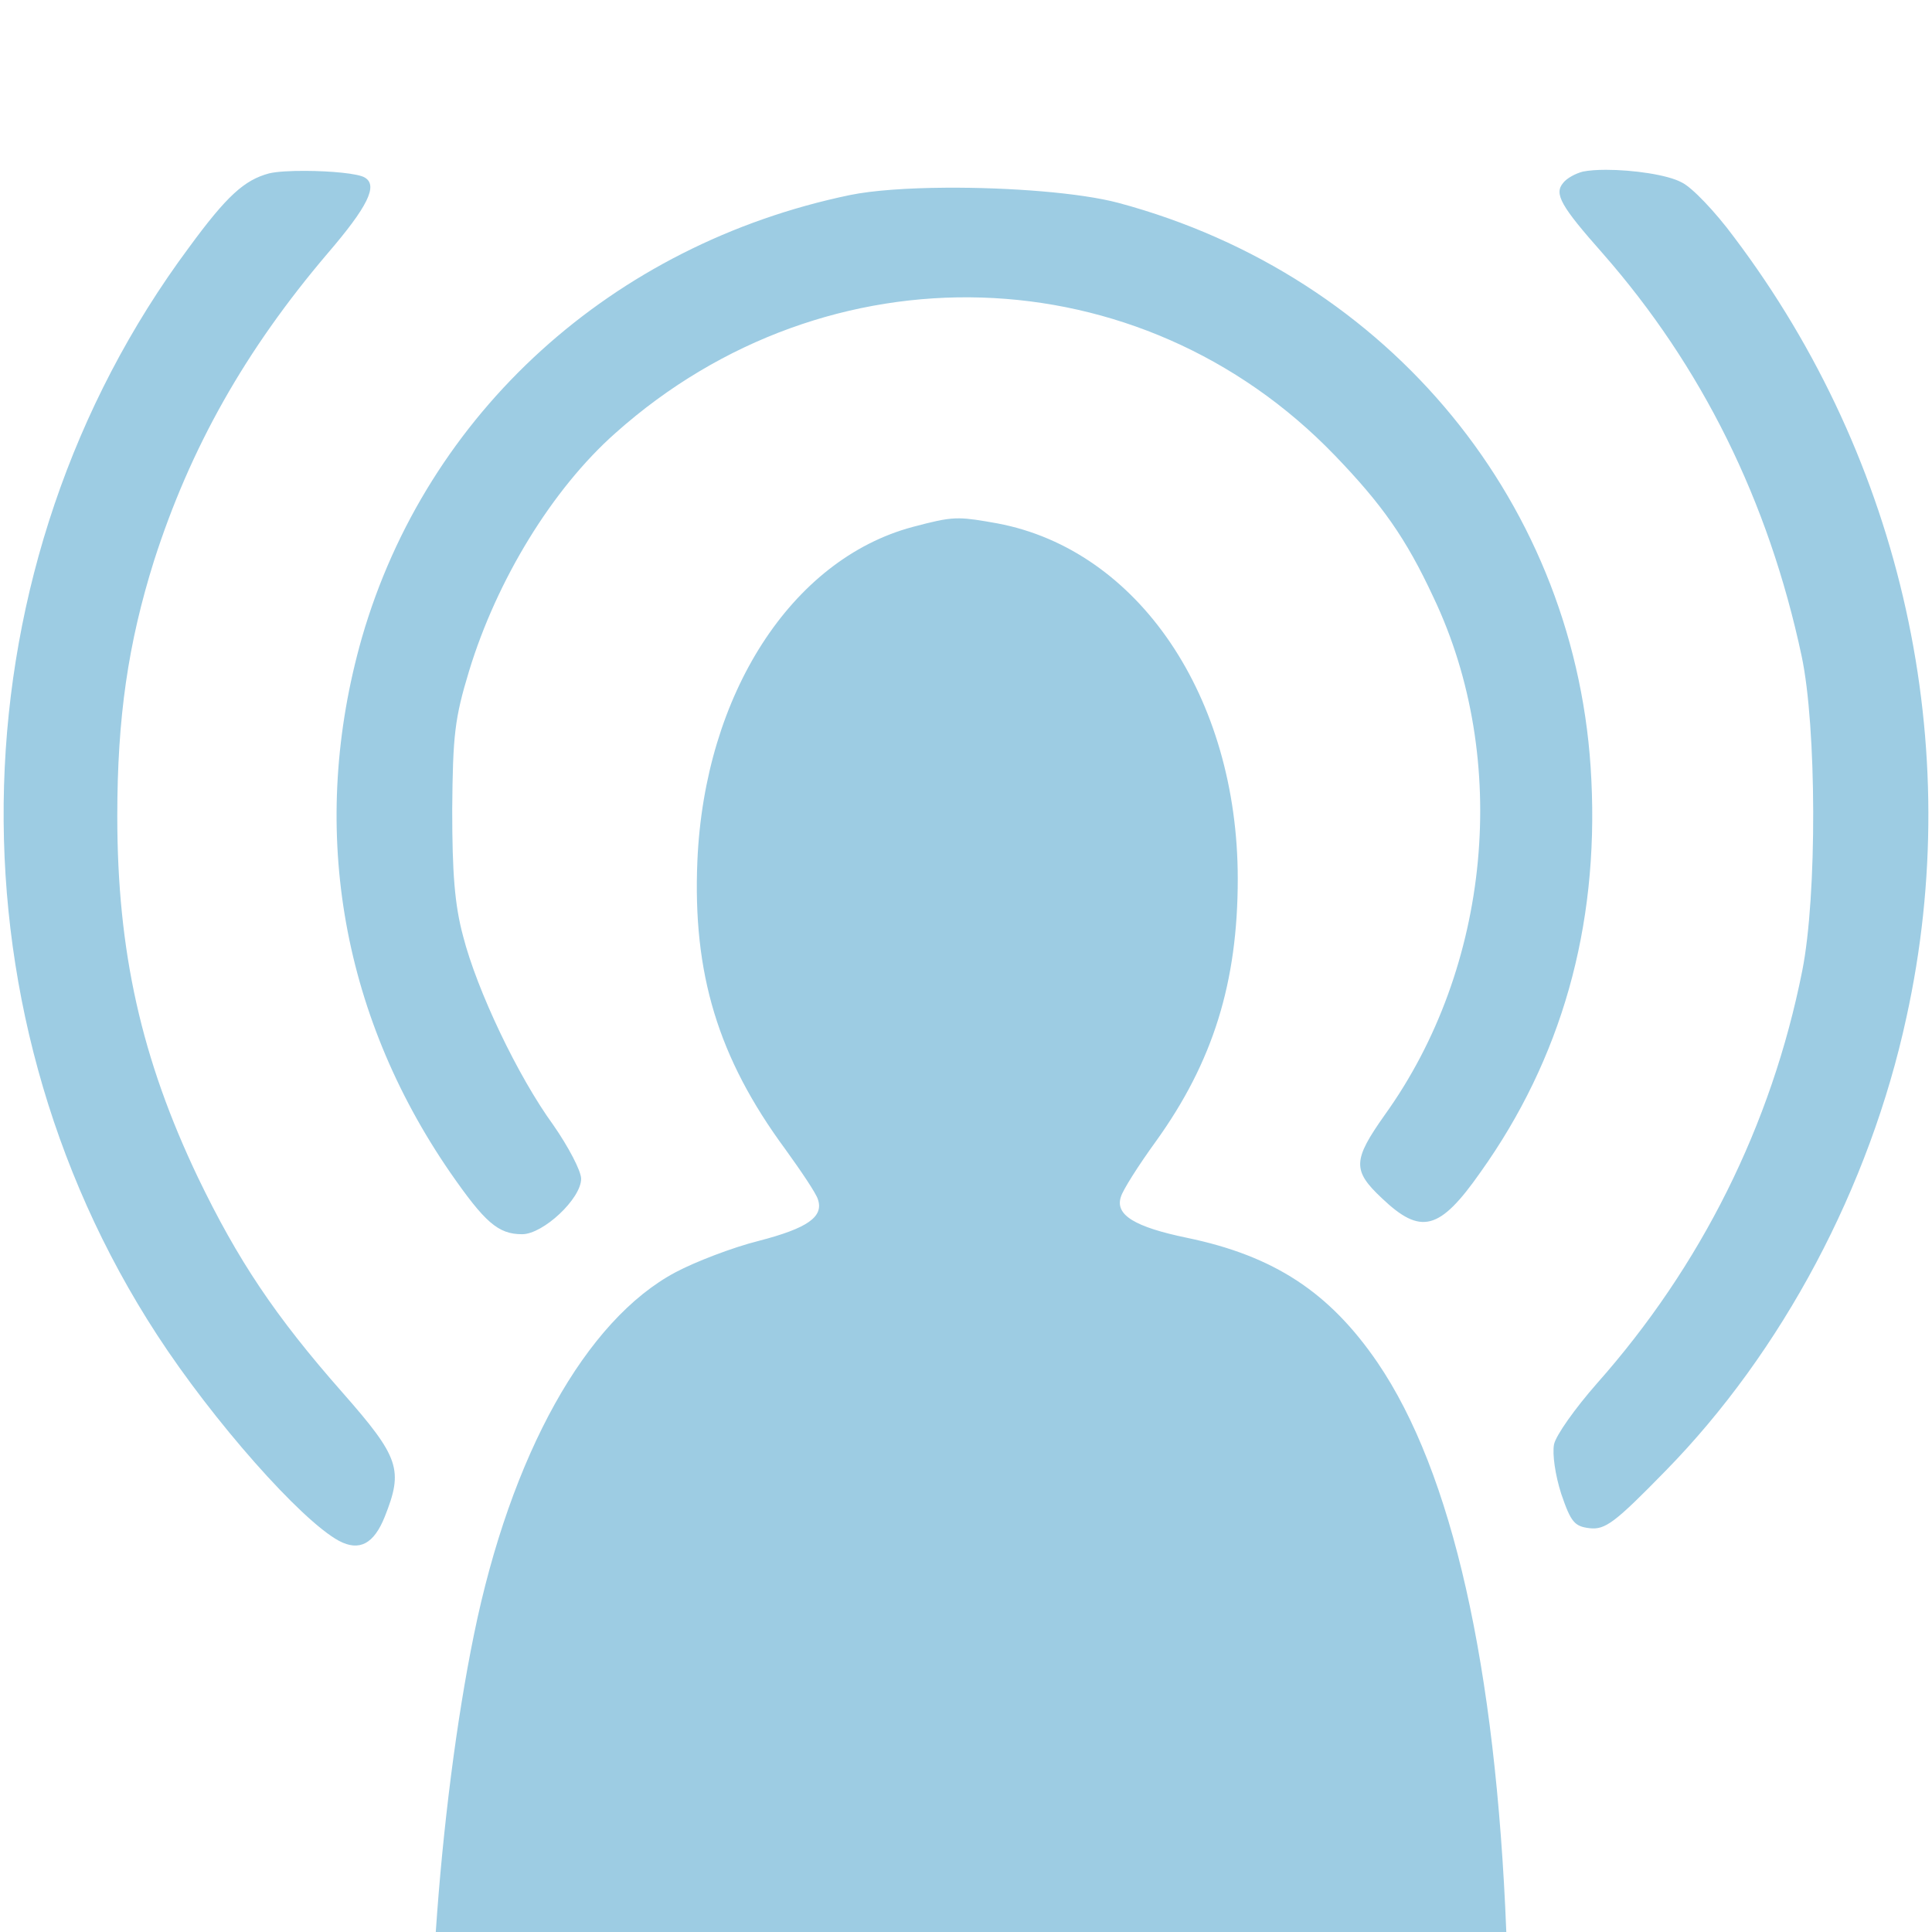 <svg xmlns="http://www.w3.org/2000/svg" viewBox="0 0 512 512" height="682.667" width="682.667" version="1.0"><path d="M425.581 45c-2.367.002-4.493.154-6.09.473-1.915.48-4.308 1.755-5.265 3.032-2.395 2.874-.642 6.067 10.533 18.679 26.182 29.853 43.903 65.452 52.683 106.64 3.991 18.678 4.153 63.537.162 83.492-8.142 40.868-26.82 78.226-54.438 109.356-5.748 6.546-10.857 13.73-11.335 16.124-.48 2.554.318 8.142 1.914 13.091 2.554 7.503 3.512 8.62 7.503 9.1 4.15.479 6.705-1.436 20.115-15.166 30.971-31.609 54.12-75.191 63.859-120.21 15.804-71.84-.96-147.51-45.66-206.737-4.948-6.705-11.175-13.253-13.89-14.53-3.71-2.035-12.99-3.351-20.091-3.344zm-344.64.281c-3.973-.018-7.654.19-9.63.668-6.545 1.756-11.175 5.907-21.232 19.636-62.261 83.813-65.613 200.354-8.461 288.157 14.846 22.83 38.155 49.17 48.212 54.598 5.428 2.873 9.26.797 12.133-6.387 4.95-12.452 3.99-15.644-11.176-32.886-17.88-20.274-27.777-35.121-38.313-56.992-15.007-31.45-21.391-59.867-21.391-95.786 0-26.182 2.873-45.817 9.738-67.688 9.578-29.853 24.106-55.715 45.977-81.417 10.696-12.453 13.408-18.042 9.896-20.117-1.696-1.098-9.13-1.756-15.753-1.786zm169.7 4.464c-10.055.067-19.327.695-25.433 1.952-62.9 13.091-112.07 57.63-129.31 117.337-14.05 49.33-5.908 99.139 23.466 141.763 9.1 13.091 12.612 16.284 18.998 16.284 5.587 0 15.644-9.42 15.644-14.688 0-2.076-3.352-8.46-7.343-14.206-9.419-12.932-20.274-35.761-23.946-50.129-2.235-8.301-2.874-16.762-2.874-33.524.16-19.636.638-24.106 4.47-36.718 7.343-24.106 22.03-48.213 38.793-63.06 56.194-50.128 139.05-47.574 190.614 5.906 12.452 12.931 18.836 21.871 26.18 37.676 20.434 42.944 15.168 98.022-12.929 137.134-8.46 11.973-8.622 14.686-.8 22.03 10.377 9.898 15.326 8.622 26.182-6.863 21.392-30.013 31.29-64.815 29.374-103.928-3.352-72.637-53.32-133.623-125.319-152.94-10.077-2.693-29.01-4.139-45.767-4.026zm3.587 87.624c-.37-.004-.736 0-1.103.016-2.933.12-5.887.84-11.314 2.276-32.089 8.62-55.079 44.382-56.995 88.443-1.277 29.853 5.429 52.2 23.309 76.466 4.15 5.747 8.143 11.656 8.622 13.253 1.596 4.63-2.713 7.661-15.644 11.014-7.025 1.756-16.923 5.589-22.032 8.303-23.786 12.611-43.741 48.369-53.48 96.102-4.636 22.643-8.247 51.254-10.107 78.758h283.702c-2.79-70.507-14.303-121.797-34.13-150.915-12.772-18.678-27.462-28.256-50.45-33.045-13.889-2.874-19.156-6.068-17.56-10.857.48-1.756 4.629-8.301 9.259-14.687 15.166-21.073 21.713-42.145 21.713-69.603 0-48.213-26.342-87.167-63.699-94.191-4.68-.838-7.495-1.309-10.091-1.333z" fill="#9dcce3"/></svg>